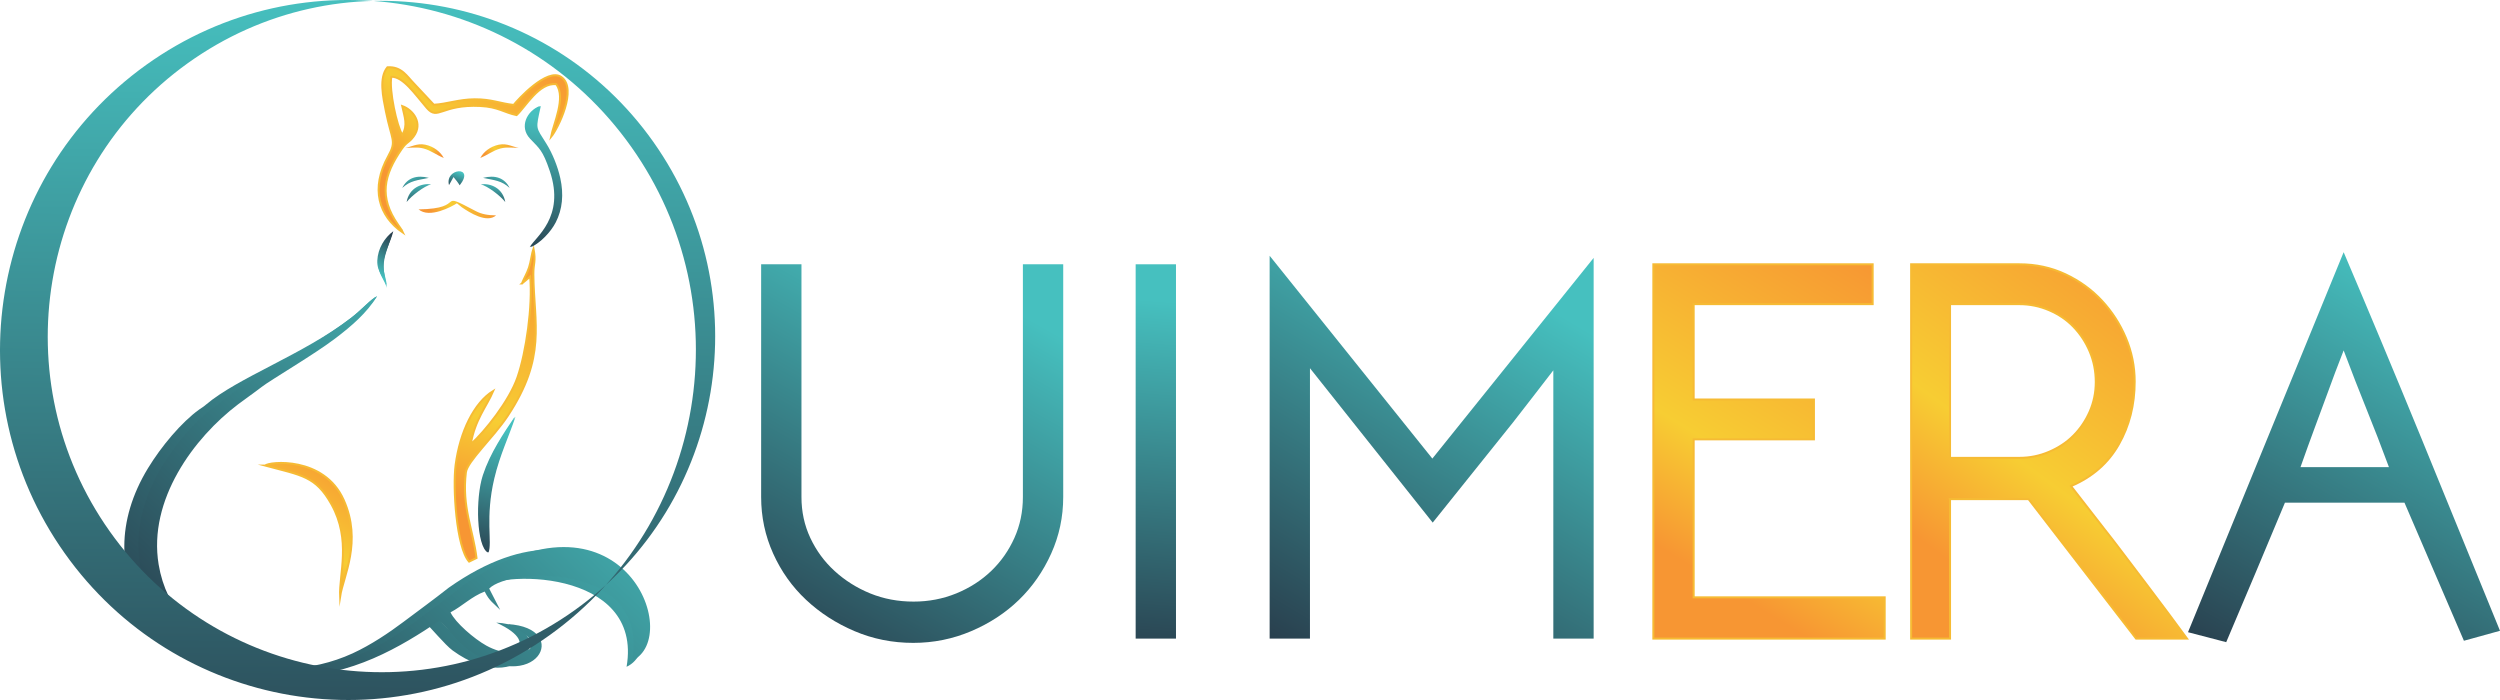 <?xml version="1.0" encoding="UTF-8"?>
<!DOCTYPE svg PUBLIC "-//W3C//DTD SVG 1.1//EN" "http://www.w3.org/Graphics/SVG/1.1/DTD/svg11.dtd">
<!-- Creator: CorelDRAW 2018 -->
<svg xmlns="http://www.w3.org/2000/svg" xml:space="preserve" width="250mm" height="70mm" version="1.1" style="shape-rendering:geometricPrecision; text-rendering:geometricPrecision; image-rendering:optimizeQuality; fill-rule:evenodd; clip-rule:evenodd"
viewBox="0 0 25000 7000"
 xmlns:xlink="http://www.w3.org/1999/xlink">
 <defs>
  <style type="text/css">
   <![CDATA[
    .str0 {stroke:#F6BB34;stroke-width:20;stroke-miterlimit:22.926}
    .fil3 {fill:url(#id0)}
    .fil13 {fill:url(#id1)}
    .fil14 {fill:url(#id2)}
    .fil16 {fill:url(#id3)}
    .fil12 {fill:url(#id4)}
    .fil10 {fill:url(#id5)}
    .fil24 {fill:url(#id6)}
    .fil11 {fill:url(#id7)}
    .fil8 {fill:url(#id8)}
    .fil15 {fill:url(#id9)}
    .fil2 {fill:url(#id10)}
    .fil7 {fill:url(#id11)}
    .fil9 {fill:url(#id12)}
    .fil6 {fill:url(#id13)}
    .fil0 {fill:url(#id14)}
    .fil25 {fill:url(#id15)}
    .fil5 {fill:url(#id16)}
    .fil23 {fill:url(#id17)}
    .fil1 {fill:url(#id18)}
    .fil4 {fill:url(#id19)}
    .fil19 {fill:url(#id20);fill-rule:nonzero}
    .fil22 {fill:url(#id21);fill-rule:nonzero}
    .fil20 {fill:url(#id22);fill-rule:nonzero}
    .fil21 {fill:url(#id23);fill-rule:nonzero}
    .fil18 {fill:url(#id24);fill-rule:nonzero}
    .fil17 {fill:url(#id25);fill-rule:nonzero}
   ]]>
  </style>
  <linearGradient id="id0" gradientUnits="userSpaceOnUse" x1="2913.96" y1="3064.27" x2="5635.42" y2="665.5">
   <stop offset="0" style="stop-opacity:1; stop-color:#F79633"/>
   <stop offset="0.439" style="stop-opacity:1; stop-color:#F79633"/>
   <stop offset="0.62" style="stop-opacity:1; stop-color:#F7CD33"/>
   <stop offset="1" style="stop-opacity:1; stop-color:#F79633"/>
  </linearGradient>
  <linearGradient id="id1" gradientUnits="userSpaceOnUse" x1="4119.42" y1="1739.3" x2="4211.31" y2="1975.03">
   <stop offset="0" style="stop-opacity:1; stop-color:#46C0BF"/>
   <stop offset="1" style="stop-opacity:1; stop-color:#263242"/>
  </linearGradient>
  <linearGradient id="id2" gradientUnits="userSpaceOnUse" xlink:href="#id1" x1="4170.99" y1="1820.57" x2="4211.54" y2="2111.6">
  </linearGradient>
  <linearGradient id="id3" gradientUnits="userSpaceOnUse" xlink:href="#id1" x1="3630.74" y1="-57.57" x2="3537.69" y2="9096.42">
  </linearGradient>
  <linearGradient id="id4" gradientUnits="userSpaceOnUse" xlink:href="#id1" x1="4593.54" y1="1721" x2="4516.14" y2="1904.34">
  </linearGradient>
  <linearGradient id="id5" gradientUnits="userSpaceOnUse" xlink:href="#id1" x1="4999.46" y1="1739.29" x2="4907.57" y2="1975.02">
  </linearGradient>
  <linearGradient id="id6" gradientUnits="userSpaceOnUse" xlink:href="#id1" x1="3757.88" y1="2737.37" x2="3995.77" y2="2340.45">
  </linearGradient>
  <linearGradient id="id7" gradientUnits="userSpaceOnUse" xlink:href="#id1" x1="4947.89" y1="1820.56" x2="4907.34" y2="2111.59">
  </linearGradient>
  <linearGradient id="id8" gradientUnits="userSpaceOnUse" x1="4588.76" y1="1707.2" x2="4091.66" y2="1387.98">
   <stop offset="0" style="stop-opacity:1; stop-color:#F79633"/>
   <stop offset="0.439" style="stop-opacity:1; stop-color:#F79633"/>
   <stop offset="0.62" style="stop-opacity:1; stop-color:#F7CD33"/>
   <stop offset="1" style="stop-opacity:1; stop-color:#F79633"/>
  </linearGradient>
  <linearGradient id="id9" gradientUnits="userSpaceOnUse" xlink:href="#id8" x1="3828.15" y1="2261.2" x2="4944.02" y2="2007.51">
  </linearGradient>
  <linearGradient id="id10" gradientUnits="userSpaceOnUse" xlink:href="#id0" x1="4172.53" y1="7013.4" x2="5340.09" y2="2474.97">
  </linearGradient>
  <linearGradient id="id11" gradientUnits="userSpaceOnUse" xlink:href="#id8" x1="4651.95" y1="1707.2" x2="5149.04" y2="1387.98">
  </linearGradient>
  <linearGradient id="id12" gradientUnits="userSpaceOnUse" x1="3769.84" y1="2752.37" x2="3976.61" y2="2355.46">
   <stop offset="0" style="stop-opacity:1; stop-color:#46C0BF"/>
   <stop offset="1" style="stop-opacity:1; stop-color:#263242"/>
  </linearGradient>
  <linearGradient id="id13" gradientUnits="userSpaceOnUse" xlink:href="#id1" x1="5533.81" y1="1199.57" x2="5262.89" y2="2692.07">
  </linearGradient>
  <linearGradient id="id14" gradientUnits="userSpaceOnUse" xlink:href="#id1" x1="5338.14" y1="3339.55" x2="1459.89" y2="7384.27">
  </linearGradient>
  <linearGradient id="id15" gradientUnits="userSpaceOnUse" xlink:href="#id1" x1="5077.62" y1="4300.28" x2="4803.2" y2="5736.89">
  </linearGradient>
  <linearGradient id="id16" gradientUnits="userSpaceOnUse" xlink:href="#id1" x1="5070.27" y1="4300.28" x2="4795.85" y2="5736.89">
  </linearGradient>
  <linearGradient id="id17" gradientUnits="userSpaceOnUse" xlink:href="#id1" x1="5545.44" y1="1199.55" x2="5274.52" y2="2692.05">
  </linearGradient>
  <linearGradient id="id18" gradientUnits="userSpaceOnUse" xlink:href="#id1" x1="5420.89" y1="3337.64" x2="1597.71" y2="7361.75">
  </linearGradient>
  <linearGradient id="id19" gradientUnits="userSpaceOnUse" xlink:href="#id0" x1="2253.98" y1="6561.18" x2="3498.32" y2="4624.04">
  </linearGradient>
  <linearGradient id="id20" gradientUnits="userSpaceOnUse" xlink:href="#id1" x1="15252.48" y1="2934.99" x2="12831.69" y2="6983.87">
  </linearGradient>
  <linearGradient id="id21" gradientUnits="userSpaceOnUse" xlink:href="#id1" x1="24341.4" y1="2906.42" x2="22010.47" y2="7030.58">
  </linearGradient>
  <linearGradient id="id22" gradientUnits="userSpaceOnUse" xlink:href="#id0" x1="15466.67" y1="8057.81" x2="18796.18" y2="2627.87">
  </linearGradient>
  <linearGradient id="id23" gradientUnits="userSpaceOnUse" xlink:href="#id0" x1="17838.97" y1="8057.81" x2="21809.95" y2="2627.87">
  </linearGradient>
  <linearGradient id="id24" gradientUnits="userSpaceOnUse" xlink:href="#id1" x1="11674.68" y1="3011.96" x2="11373.4" y2="6970.54">
  </linearGradient>
  <linearGradient id="id25" gradientUnits="userSpaceOnUse" xlink:href="#id1" x1="9994.53" y1="3016.18" x2="7737.6" y2="7019.91">
  </linearGradient>
 </defs>
 <g id="Capa_x0020_1">
  <g id="_471578232">
   <path class="fil0" d="M2749.69 6787.07c624.77,-1.37 1119.94,-301.62 1503.42,-560.09 47.42,38.98 195.93,221.38 273.25,277.81 684.8,499.66 1096.64,-242.31 435.86,-278.76 506.07,228.38 85.88,430.13 -239.89,249.34 -120.11,-66.65 -310.91,-230.47 -358.09,-332.52 117.29,-61.35 210.49,-158.51 341.96,-207.9l44.88 -29.94c211.44,-214.43 1683.71,-224.02 1514.71,762.85 520.49,-240.74 -193.56,-1904.79 -1777.89,-791.27 -154.56,121.7 -298.55,226.19 -455.85,344.25 -138.74,104.12 -320.45,227.53 -505.77,312.67 -825.05,378.99 -1927.82,49.26 -2080.6,-868.89 -107.51,-646.14 353.36,-1268.52 793.83,-1601.47 79.07,-59.79 158.33,-113.71 236.08,-174.07 91.14,-70.75 524.02,-323.61 739.24,-487.54 156.25,-119.01 454.74,-271.84 555.42,-439.09 -57.29,23.76 -147.6,130.61 -261.84,217.98 -479.04,366.32 -1131.23,595.63 -1451.39,867.99 -32.99,28.07 -28.08,20.13 -64.17,46.04 -178.31,128.02 -379.72,368.73 -512.54,586.81 -650.55,1068.24 123.68,2108.33 1269.38,2105.8z"/>
   <path class="fil1" d="M2890.6 6767.6c624.77,-1.38 1119.93,-301.63 1503.41,-560.09 47.43,38.97 195.94,221.38 273.25,277.8 684.81,499.66 1067.72,-208.1 406.94,-244.56 506.07,228.39 114.81,395.93 -210.96,215.14 -120.11,-66.64 -310.92,-230.47 -358.09,-332.52 117.29,-61.34 210.49,-158.5 341.95,-207.9 46.23,95.25 87.02,114.88 154.55,183.41l-109.67 -213.35c211.44,-214.43 1599.17,-265.71 1430.16,721.16 520.49,-240.74 -109,-1863.1 -1693.34,-749.57 -154.55,121.69 -298.54,226.19 -455.84,344.24 -138.74,104.13 -320.45,227.54 -505.77,312.67 -825.05,379 -1927.82,49.26 -2080.6,-868.88 -107.51,-646.15 353.35,-1268.53 793.82,-1601.48 79.08,-59.78 158.34,-113.7 236.08,-174.07 91.15,-70.75 524.03,-323.61 739.25,-487.53 156.25,-119.01 313.83,-252.37 414.51,-419.62 -57.29,23.77 -147.6,130.6 -261.84,217.98 -479.04,366.32 -990.32,576.15 -1310.48,848.52 -33,28.06 -28.08,20.12 -64.17,46.03 -178.32,128.03 -379.72,368.73 -512.54,586.82 -650.55,1068.23 123.67,2108.33 1269.38,2105.8z"/>
   <path class="fil2 str0" d="M5219.75 2834.45l81.94 -68.1c26.67,291.94 -39.77,756.84 -126.62,1006.67 -82.77,238.08 -326.86,542.69 -468.14,670.33 43.3,-251.53 158.11,-375.98 225.59,-533.93 -191.23,117.34 -332.88,409.5 -376.27,739.65 -29.56,224.92 7.23,826.16 134.73,967.07l74.24 -36.06c-35.91,-286.32 -148.07,-510.28 -106.53,-855.68 13.41,-111.56 274.54,-348.55 417.34,-564.48 390.74,-590.86 263.09,-918.66 257.49,-1413.7 -1.29,-113.72 26.37,-128.3 1.62,-258.69 -19.95,54.1 -23.99,126.22 -45.2,188.68 -21.1,62.06 -50.59,107.91 -70.19,158.24z"/>
   <path class="fil3 str0" d="M4028.39 2325.75c-27.71,-61.88 -1.24,-7.45 -24.06,-43.62 -3.38,-5.36 -19.6,-28.46 -24.43,-35.39 -193.46,-277.46 -143.61,-494.56 37.31,-757.45 51.87,-75.37 68.74,-57.3 118.46,-124.02 98.23,-131.8 -5.15,-266.99 -113.72,-304.77 23.44,108.7 59.51,192.28 0.85,287.45 -54.21,-80.5 -135.02,-451.13 -109.24,-580.71 119.29,-0.65 233.42,170.66 355.78,312.9 110.76,128.76 143.55,-39.65 533.64,-20.37 179.45,8.88 239.24,65.82 362.78,91.33 90.29,-83.62 225.94,-330.65 397.57,-308.74 98.02,134.46 -26.7,391.6 -53.23,526.9 68.15,-81.86 267.59,-482.48 103.55,-598.37 -140.56,-99.3 -437.34,228.32 -477.22,278.46 -136.71,-14.49 -220.85,-57.56 -389.26,-56.49 -162.54,1.03 -278.04,48.15 -408.84,54.49l-198.33 -211.66c-71.37,-72.35 -123.79,-172.12 -265.69,-162.96 -86.48,103.95 -43.85,298.65 -14.62,444.17 58.01,288.66 109.35,289.9 23.5,443.55 -180.85,323.66 -96.38,600.73 145.2,765.3z"/>
   <path class="fil4 str0" d="M2652.66 4655.85c366.11,98.14 504.93,104.97 662.96,388.53 198.46,356.1 75.8,693.86 85.26,920.4 30.69,-200.22 222.89,-547.93 35,-966.66 -196.74,-438.47 -747.81,-381.78 -783.22,-342.27z"/>
   <path class="fil5" d="M4877.89 5524.79c39.49,-99.33 -35.83,-346.82 58.09,-741.17 56.69,-238.04 144.48,-414.45 211.82,-617.27 -107.29,159.47 -246.24,363.13 -319.11,585.25 -77.16,235.21 -62.27,713.75 49.2,773.19z"/>
   <path class="fil6" d="M5297.06 2471.71c94.95,-42.14 198.7,-150.86 248.7,-247.8 67.62,-131.08 80.97,-281.05 45.62,-442 -26.73,-121.65 -80.74,-251.1 -138.48,-343.87 -110.14,-176.96 -108.05,-136.48 -56.44,-377.61 -126.34,47.89 -207.16,207.37 -96.42,325.85 91.74,98.16 125.69,110.43 197.89,324.28 157.17,465.51 -147.55,660.88 -200.87,761.15z"/>
   <path class="fil7" d="M4802.59 1579.76c70.7,-27.76 128.5,-75.22 201.74,-94.7 70.87,-18.85 127.38,-3.07 184.08,-9.19 -54.42,-0.81 -113.43,-46.88 -199.77,-29.16 -85.85,17.61 -153.59,71.94 -186.05,133.05z"/>
   <path class="fil8" d="M4438.11 1579.76c-70.7,-27.76 -128.5,-75.22 -201.74,-94.7 -70.86,-18.85 -127.38,-3.07 -184.08,-9.19 54.42,-0.81 113.43,-46.88 199.77,-29.16 85.85,17.61 153.59,71.94 186.05,133.05z"/>
   <path class="fil9" d="M3922.08 2327.03c-22.02,104.02 -73.52,197.13 -83.76,301.86 -9.91,101.33 23.88,172.11 28.08,250.26 -13.08,-72.83 -88.4,-137.09 -83.43,-258.84 4.95,-121.06 63.55,-229.75 139.11,-293.28z"/>
   <g>
    <path class="fil10" d="M5096.33 1879.42c-49.91,-101.25 -145.86,-132.39 -265.69,-100.55 114.88,23.81 185.58,26.79 265.69,100.55z"/>
    <path class="fil11" d="M5052.81 2020.22c-25.62,-142.63 -149.73,-189.96 -245.28,-176.78 68.23,16.79 194.47,112.32 245.28,176.78z"/>
    <path class="fil12" d="M4490.05 1851.12l45.18 -80.59c20.89,24.15 46.73,57.04 61.54,82.72 159.4,-201.05 -151.98,-172.75 -106.72,-2.13z"/>
    <g>
     <path class="fil13" d="M4022.56 1879.43c49.9,-101.25 145.86,-132.39 265.68,-100.55 -114.88,23.81 -185.57,26.79 -265.68,100.55z"/>
     <path class="fil14" d="M4066.07 2020.23c25.62,-142.63 149.73,-189.96 245.28,-176.78 -68.23,16.79 -194.47,112.32 -245.28,176.78z"/>
    </g>
   </g>
   <path class="fil15" d="M4618.38 2072.94c77.68,52.75 248.81,162.49 342.62,80.99 -84.11,-0.92 -146.13,-12.52 -205.4,-43.9 -408.5,-216.17 -70.18,-21.8 -569.93,-16.33 108.16,93.97 331.37,-26.82 383.34,-60.82l49.37 40.06z"/>
   <path class="fil16" d="M1461.28 649.25c1565.19,-1121.19 3737.57,-753.77 4852.17,820.66 1114.61,1574.43 749.35,3759.65 -815.84,4880.84 -1565.18,1121.19 -3737.56,753.77 -4852.17,-820.67 -1114.6,-1574.43 -749.34,-3759.64 815.84,-4880.83zm417.7 -18.24c1501.21,-1075.36 3584.8,-722.96 4653.84,787.12 1069.05,1510.08 718.72,3605.98 -782.49,4681.34 -1501.21,1075.37 -3584.8,722.96 -4653.85,-787.12 -1069.05,-1510.08 -718.71,-3605.97 782.5,-4681.34z"/>
   <path class="fil17" d="M9132.45 6428.76c-207.53,0 -403.25,-39.13 -587.2,-117.41 -183.93,-78.28 -345.46,-182.66 -484.59,-313.12 -139.14,-130.46 -248.79,-284.65 -328.97,-462.56 -80.18,-177.91 -120.27,-366.48 -120.27,-565.75l0 -2327.01 403.25 0 0 2327.01c0,147.08 29.48,283.47 88.43,409.2 58.96,125.72 139.13,236.02 242.89,330.9 103.76,94.89 222.85,169.61 356.08,224.16 134.42,54.56 278.27,81.84 433.91,81.84 150.92,0 292.41,-27.28 426.83,-81.84 133.23,-54.55 249.97,-129.27 349,-224.16 99.05,-94.88 175.69,-205.18 232.28,-330.9 56.61,-125.73 84.9,-262.12 84.9,-409.2l0 -2327.01 403.24 0 0 2327.01c0,199.27 -40.09,387.84 -120.26,565.75 -80.18,177.91 -187.47,332.1 -321.89,462.56 -134.41,130.46 -293.59,234.84 -477.53,313.12 -183.93,78.28 -377.3,117.41 -580.1,117.41z"/>
   <polygon class="fil18" points="11759.8,2642.91 11759.8,6386.07 11356.56,6386.07 11356.56,2642.91 "/>
   <path class="fil19" d="M15936.48 2578.86l0 3807.21 -403.25 0 0 -2682.85c-66.03,85.4 -133.24,171.98 -200.45,259.75 -68.38,87.77 -135.59,174.35 -201.62,259.75l-804.13 1003.39 -1227.42 -1544.23 0 2704.19 -403.25 0 0 -3828.56 1627.13 2028.14 1612.99 -2006.79z"/>
   <polygon class="fil20 str0" points="16533.46,6386.07 16533.46,2642.91 18726.55,2642.91 18726.55,3041.42 16936.71,3041.42 16936.71,3994.99 18139.37,3994.99 18139.37,4393.51 16936.71,4393.51 16936.71,5973.33 18846.82,5973.33 18846.82,6386.07 "/>
   <path class="fil21 str0" d="M19500.39 4991.28l0 1394.79 -389.1 0 0 -3743.16 1082.4 0c165.08,0 318.36,33.2 459.85,99.62 141.48,66.42 262.93,154.18 364.33,263.3 101.4,109.11 181.58,232.47 240.53,372.42 58.95,139.96 88.43,285.84 88.43,437.66 0,232.46 -53.05,442.39 -159.17,628.6 -106.12,187.39 -265.29,326.16 -477.53,416.3l332.5 428.17c56.6,71.15 121.44,155.36 194.55,252.62 73.1,97.26 148.57,196.88 226.38,298.88 77.82,102 152.1,201.64 222.85,296.52 70.74,94.88 132.05,177.9 183.93,249.07l-509.36 0 -1075.32 -1394.79 -785.27 0zm0 -1949.86l0 1537.11 693.3 0c103.76,0 202.8,-20.16 297.13,-60.48 94.32,-40.34 175.68,-93.7 244.07,-162.5 68.39,-68.79 122.62,-149.43 162.71,-240.76 40.1,-92.51 60.14,-189.77 60.14,-294.14 0,-109.11 -20.04,-209.94 -60.14,-304.81 -40.09,-94.89 -94.32,-176.73 -162.71,-247.89 -68.39,-71.17 -149.75,-125.72 -244.07,-166.05 -94.33,-40.32 -193.37,-60.48 -297.13,-60.48l-693.3 0z"/>
   <path class="fil22" d="M23889.3 4671.04c-75.45,-204 -149.74,-396.14 -222.85,-576.42 -73.1,-180.27 -149.74,-377.16 -229.91,-590.65 -28.3,71.16 -56.61,144.7 -84.9,220.61 -28.3,75.9 -58.95,158.92 -91.97,249.07 -33.02,90.14 -70.75,192.14 -113.19,305.99 -42.44,113.87 -89.61,244.34 -141.49,391.4l884.31 0zm-452.76 -2149.12c254.68,597.77 515.25,1221.64 781.73,1871.59 266.47,649.95 527.05,1288.05 781.73,1914.28l-360.81 99.63 -594.25 -1380.56 -1195.59 0c-94.33,227.72 -192.19,461.37 -293.59,700.95 -101.4,239.59 -199.27,470.86 -293.59,693.84l-382.02 -99.63 1556.39 -3800.1z"/>
   <path class="fil23" d="M5308.7 2471.69c94.94,-42.14 198.69,-150.86 248.69,-247.8 67.62,-131.08 80.97,-281.05 45.62,-442 -26.72,-121.65 -80.74,-251.1 -138.48,-343.87 -110.14,-176.96 -108.05,-136.48 -56.44,-377.61 -126.34,47.89 -207.16,207.37 -96.42,325.85 91.75,98.16 125.69,110.43 197.89,324.28 157.17,465.51 -147.55,660.87 -200.86,761.15z"/>
   <path class="fil24" d="M3933.03 2312.02c-25.33,104.03 -84.58,197.14 -96.36,301.86 -11.4,101.33 27.47,172.11 32.31,250.26 -15.05,-72.83 -101.71,-137.08 -95.99,-258.84 5.69,-121.05 73.11,-229.75 160.04,-293.28z"/>
   <path class="fil25" d="M4885.24 5524.79c39.49,-99.33 -35.83,-346.82 58.09,-741.17 56.69,-238.04 144.48,-414.45 211.82,-617.27 -107.29,159.47 -246.24,363.13 -319.11,585.25 -77.16,235.21 -62.27,713.75 49.2,773.19z"/>
  </g>
 </g>
</svg>

